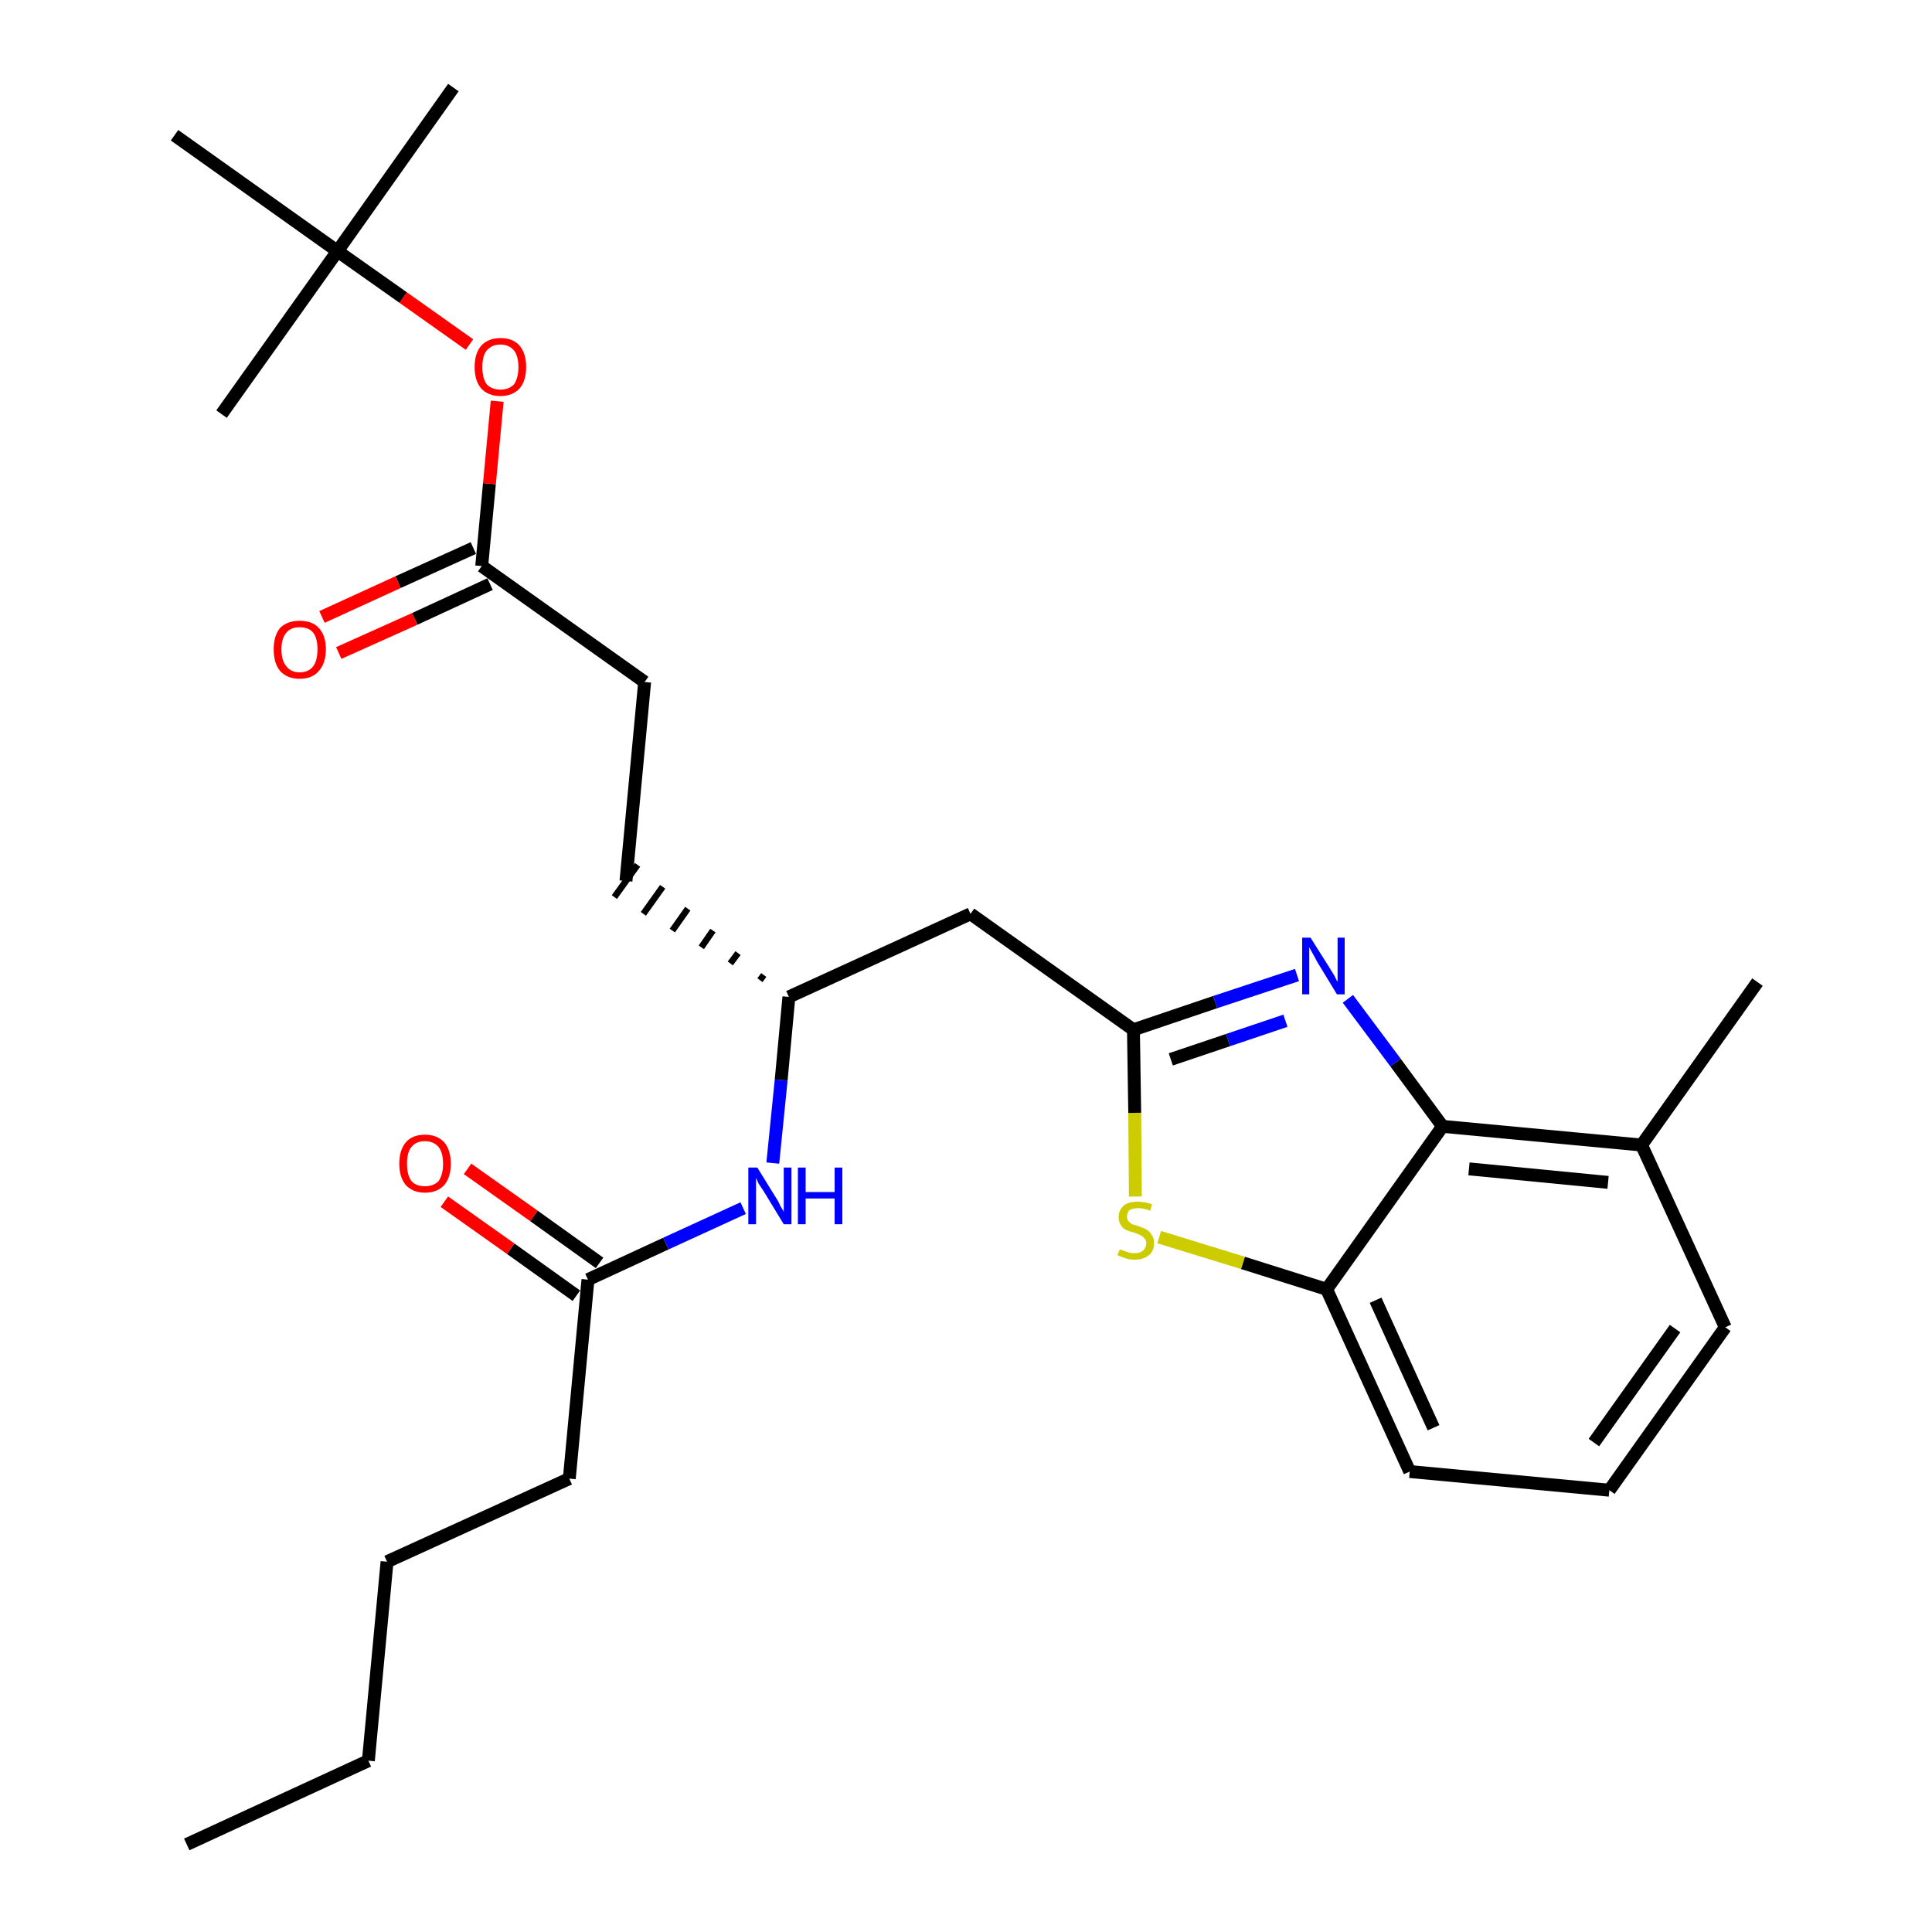 <?xml version='1.0' encoding='iso-8859-1'?>
<svg version='1.1' baseProfile='full'
              xmlns='http://www.w3.org/2000/svg'
                      xmlns:rdkit='http://www.rdkit.org/xml'
                      xmlns:xlink='http://www.w3.org/1999/xlink'
                  xml:space='preserve'
width='300px' height='300px' viewBox='0 0 300 300'>
<!-- END OF HEADER -->
<path class='bond-0 atom-0 atom-1' d='M 29.0,286.4 L 57.2,273.4' style='fill:none;fill-rule:evenodd;stroke:#000000;stroke-width:2.0px;stroke-linecap:butt;stroke-linejoin:miter;stroke-opacity:1' />
<path class='bond-1 atom-1 atom-2' d='M 57.2,273.4 L 60.1,242.5' style='fill:none;fill-rule:evenodd;stroke:#000000;stroke-width:2.0px;stroke-linecap:butt;stroke-linejoin:miter;stroke-opacity:1' />
<path class='bond-2 atom-2 atom-3' d='M 60.1,242.5 L 88.4,229.6' style='fill:none;fill-rule:evenodd;stroke:#000000;stroke-width:2.0px;stroke-linecap:butt;stroke-linejoin:miter;stroke-opacity:1' />
<path class='bond-3 atom-3 atom-4' d='M 88.4,229.6 L 91.3,198.7' style='fill:none;fill-rule:evenodd;stroke:#000000;stroke-width:2.0px;stroke-linecap:butt;stroke-linejoin:miter;stroke-opacity:1' />
<path class='bond-4 atom-4 atom-5' d='M 93.1,196.1 L 82.9,188.8' style='fill:none;fill-rule:evenodd;stroke:#000000;stroke-width:2.0px;stroke-linecap:butt;stroke-linejoin:miter;stroke-opacity:1' />
<path class='bond-4 atom-4 atom-5' d='M 82.9,188.8 L 72.6,181.5' style='fill:none;fill-rule:evenodd;stroke:#FF0000;stroke-width:2.0px;stroke-linecap:butt;stroke-linejoin:miter;stroke-opacity:1' />
<path class='bond-4 atom-4 atom-5' d='M 89.5,201.2 L 79.3,193.9' style='fill:none;fill-rule:evenodd;stroke:#000000;stroke-width:2.0px;stroke-linecap:butt;stroke-linejoin:miter;stroke-opacity:1' />
<path class='bond-4 atom-4 atom-5' d='M 79.3,193.9 L 69.0,186.6' style='fill:none;fill-rule:evenodd;stroke:#FF0000;stroke-width:2.0px;stroke-linecap:butt;stroke-linejoin:miter;stroke-opacity:1' />
<path class='bond-5 atom-4 atom-6' d='M 91.3,198.7 L 103.4,193.1' style='fill:none;fill-rule:evenodd;stroke:#000000;stroke-width:2.0px;stroke-linecap:butt;stroke-linejoin:miter;stroke-opacity:1' />
<path class='bond-5 atom-4 atom-6' d='M 103.4,193.1 L 115.4,187.6' style='fill:none;fill-rule:evenodd;stroke:#0000FF;stroke-width:2.0px;stroke-linecap:butt;stroke-linejoin:miter;stroke-opacity:1' />
<path class='bond-6 atom-6 atom-7' d='M 120.0,180.6 L 121.3,167.7' style='fill:none;fill-rule:evenodd;stroke:#0000FF;stroke-width:2.0px;stroke-linecap:butt;stroke-linejoin:miter;stroke-opacity:1' />
<path class='bond-6 atom-6 atom-7' d='M 121.3,167.7 L 122.5,154.8' style='fill:none;fill-rule:evenodd;stroke:#000000;stroke-width:2.0px;stroke-linecap:butt;stroke-linejoin:miter;stroke-opacity:1' />
<path class='bond-7 atom-7 atom-8' d='M 118.6,151.4 L 118.0,152.2' style='fill:none;fill-rule:evenodd;stroke:#000000;stroke-width:1.0px;stroke-linecap:butt;stroke-linejoin:miter;stroke-opacity:1' />
<path class='bond-7 atom-7 atom-8' d='M 114.6,148.0 L 113.4,149.6' style='fill:none;fill-rule:evenodd;stroke:#000000;stroke-width:1.0px;stroke-linecap:butt;stroke-linejoin:miter;stroke-opacity:1' />
<path class='bond-7 atom-7 atom-8' d='M 110.7,144.5 L 108.9,147.1' style='fill:none;fill-rule:evenodd;stroke:#000000;stroke-width:1.0px;stroke-linecap:butt;stroke-linejoin:miter;stroke-opacity:1' />
<path class='bond-7 atom-7 atom-8' d='M 106.8,141.1 L 104.4,144.5' style='fill:none;fill-rule:evenodd;stroke:#000000;stroke-width:1.0px;stroke-linecap:butt;stroke-linejoin:miter;stroke-opacity:1' />
<path class='bond-7 atom-7 atom-8' d='M 102.9,137.7 L 99.9,141.9' style='fill:none;fill-rule:evenodd;stroke:#000000;stroke-width:1.0px;stroke-linecap:butt;stroke-linejoin:miter;stroke-opacity:1' />
<path class='bond-7 atom-7 atom-8' d='M 99.0,134.3 L 95.4,139.3' style='fill:none;fill-rule:evenodd;stroke:#000000;stroke-width:1.0px;stroke-linecap:butt;stroke-linejoin:miter;stroke-opacity:1' />
<path class='bond-16 atom-7 atom-17' d='M 122.5,154.8 L 150.7,141.9' style='fill:none;fill-rule:evenodd;stroke:#000000;stroke-width:2.0px;stroke-linecap:butt;stroke-linejoin:miter;stroke-opacity:1' />
<path class='bond-8 atom-8 atom-9' d='M 97.2,136.8 L 100.1,105.9' style='fill:none;fill-rule:evenodd;stroke:#000000;stroke-width:2.0px;stroke-linecap:butt;stroke-linejoin:miter;stroke-opacity:1' />
<path class='bond-9 atom-9 atom-10' d='M 100.1,105.9 L 74.8,87.9' style='fill:none;fill-rule:evenodd;stroke:#000000;stroke-width:2.0px;stroke-linecap:butt;stroke-linejoin:miter;stroke-opacity:1' />
<path class='bond-10 atom-10 atom-11' d='M 73.5,85.1 L 61.8,90.4' style='fill:none;fill-rule:evenodd;stroke:#000000;stroke-width:2.0px;stroke-linecap:butt;stroke-linejoin:miter;stroke-opacity:1' />
<path class='bond-10 atom-10 atom-11' d='M 61.8,90.4 L 50.0,95.8' style='fill:none;fill-rule:evenodd;stroke:#FF0000;stroke-width:2.0px;stroke-linecap:butt;stroke-linejoin:miter;stroke-opacity:1' />
<path class='bond-10 atom-10 atom-11' d='M 76.1,90.7 L 64.4,96.1' style='fill:none;fill-rule:evenodd;stroke:#000000;stroke-width:2.0px;stroke-linecap:butt;stroke-linejoin:miter;stroke-opacity:1' />
<path class='bond-10 atom-10 atom-11' d='M 64.4,96.1 L 52.6,101.4' style='fill:none;fill-rule:evenodd;stroke:#FF0000;stroke-width:2.0px;stroke-linecap:butt;stroke-linejoin:miter;stroke-opacity:1' />
<path class='bond-11 atom-10 atom-12' d='M 74.8,87.9 L 76.0,75.1' style='fill:none;fill-rule:evenodd;stroke:#000000;stroke-width:2.0px;stroke-linecap:butt;stroke-linejoin:miter;stroke-opacity:1' />
<path class='bond-11 atom-10 atom-12' d='M 76.0,75.1 L 77.2,62.3' style='fill:none;fill-rule:evenodd;stroke:#FF0000;stroke-width:2.0px;stroke-linecap:butt;stroke-linejoin:miter;stroke-opacity:1' />
<path class='bond-12 atom-12 atom-13' d='M 72.9,53.5 L 62.6,46.2' style='fill:none;fill-rule:evenodd;stroke:#FF0000;stroke-width:2.0px;stroke-linecap:butt;stroke-linejoin:miter;stroke-opacity:1' />
<path class='bond-12 atom-12 atom-13' d='M 62.6,46.2 L 52.4,39.0' style='fill:none;fill-rule:evenodd;stroke:#000000;stroke-width:2.0px;stroke-linecap:butt;stroke-linejoin:miter;stroke-opacity:1' />
<path class='bond-13 atom-13 atom-14' d='M 52.4,39.0 L 70.4,13.6' style='fill:none;fill-rule:evenodd;stroke:#000000;stroke-width:2.0px;stroke-linecap:butt;stroke-linejoin:miter;stroke-opacity:1' />
<path class='bond-14 atom-13 atom-15' d='M 52.4,39.0 L 34.4,64.3' style='fill:none;fill-rule:evenodd;stroke:#000000;stroke-width:2.0px;stroke-linecap:butt;stroke-linejoin:miter;stroke-opacity:1' />
<path class='bond-15 atom-13 atom-16' d='M 52.4,39.0 L 27.1,21.0' style='fill:none;fill-rule:evenodd;stroke:#000000;stroke-width:2.0px;stroke-linecap:butt;stroke-linejoin:miter;stroke-opacity:1' />
<path class='bond-17 atom-17 atom-18' d='M 150.7,141.9 L 176.0,159.9' style='fill:none;fill-rule:evenodd;stroke:#000000;stroke-width:2.0px;stroke-linecap:butt;stroke-linejoin:miter;stroke-opacity:1' />
<path class='bond-18 atom-18 atom-19' d='M 176.0,159.9 L 188.7,155.6' style='fill:none;fill-rule:evenodd;stroke:#000000;stroke-width:2.0px;stroke-linecap:butt;stroke-linejoin:miter;stroke-opacity:1' />
<path class='bond-18 atom-18 atom-19' d='M 188.7,155.6 L 201.4,151.4' style='fill:none;fill-rule:evenodd;stroke:#0000FF;stroke-width:2.0px;stroke-linecap:butt;stroke-linejoin:miter;stroke-opacity:1' />
<path class='bond-18 atom-18 atom-19' d='M 181.8,164.5 L 190.7,161.5' style='fill:none;fill-rule:evenodd;stroke:#000000;stroke-width:2.0px;stroke-linecap:butt;stroke-linejoin:miter;stroke-opacity:1' />
<path class='bond-18 atom-18 atom-19' d='M 190.7,161.5 L 199.6,158.5' style='fill:none;fill-rule:evenodd;stroke:#0000FF;stroke-width:2.0px;stroke-linecap:butt;stroke-linejoin:miter;stroke-opacity:1' />
<path class='bond-27 atom-27 atom-18' d='M 176.3,185.8 L 176.2,172.8' style='fill:none;fill-rule:evenodd;stroke:#CCCC00;stroke-width:2.0px;stroke-linecap:butt;stroke-linejoin:miter;stroke-opacity:1' />
<path class='bond-27 atom-27 atom-18' d='M 176.2,172.8 L 176.0,159.9' style='fill:none;fill-rule:evenodd;stroke:#000000;stroke-width:2.0px;stroke-linecap:butt;stroke-linejoin:miter;stroke-opacity:1' />
<path class='bond-19 atom-19 atom-20' d='M 209.3,155.1 L 216.7,165.0' style='fill:none;fill-rule:evenodd;stroke:#0000FF;stroke-width:2.0px;stroke-linecap:butt;stroke-linejoin:miter;stroke-opacity:1' />
<path class='bond-19 atom-19 atom-20' d='M 216.7,165.0 L 224.0,174.9' style='fill:none;fill-rule:evenodd;stroke:#000000;stroke-width:2.0px;stroke-linecap:butt;stroke-linejoin:miter;stroke-opacity:1' />
<path class='bond-20 atom-20 atom-21' d='M 224.0,174.9 L 254.9,177.8' style='fill:none;fill-rule:evenodd;stroke:#000000;stroke-width:2.0px;stroke-linecap:butt;stroke-linejoin:miter;stroke-opacity:1' />
<path class='bond-20 atom-20 atom-21' d='M 228.1,181.5 L 249.7,183.6' style='fill:none;fill-rule:evenodd;stroke:#000000;stroke-width:2.0px;stroke-linecap:butt;stroke-linejoin:miter;stroke-opacity:1' />
<path class='bond-28 atom-26 atom-20' d='M 206.0,200.2 L 224.0,174.9' style='fill:none;fill-rule:evenodd;stroke:#000000;stroke-width:2.0px;stroke-linecap:butt;stroke-linejoin:miter;stroke-opacity:1' />
<path class='bond-21 atom-21 atom-22' d='M 254.9,177.8 L 272.9,152.5' style='fill:none;fill-rule:evenodd;stroke:#000000;stroke-width:2.0px;stroke-linecap:butt;stroke-linejoin:miter;stroke-opacity:1' />
<path class='bond-22 atom-21 atom-23' d='M 254.9,177.8 L 267.9,206.1' style='fill:none;fill-rule:evenodd;stroke:#000000;stroke-width:2.0px;stroke-linecap:butt;stroke-linejoin:miter;stroke-opacity:1' />
<path class='bond-23 atom-23 atom-24' d='M 267.9,206.1 L 249.9,231.4' style='fill:none;fill-rule:evenodd;stroke:#000000;stroke-width:2.0px;stroke-linecap:butt;stroke-linejoin:miter;stroke-opacity:1' />
<path class='bond-23 atom-23 atom-24' d='M 260.1,206.3 L 247.5,224.0' style='fill:none;fill-rule:evenodd;stroke:#000000;stroke-width:2.0px;stroke-linecap:butt;stroke-linejoin:miter;stroke-opacity:1' />
<path class='bond-24 atom-24 atom-25' d='M 249.9,231.4 L 218.9,228.5' style='fill:none;fill-rule:evenodd;stroke:#000000;stroke-width:2.0px;stroke-linecap:butt;stroke-linejoin:miter;stroke-opacity:1' />
<path class='bond-25 atom-25 atom-26' d='M 218.9,228.5 L 206.0,200.2' style='fill:none;fill-rule:evenodd;stroke:#000000;stroke-width:2.0px;stroke-linecap:butt;stroke-linejoin:miter;stroke-opacity:1' />
<path class='bond-25 atom-25 atom-26' d='M 222.6,221.7 L 213.6,201.9' style='fill:none;fill-rule:evenodd;stroke:#000000;stroke-width:2.0px;stroke-linecap:butt;stroke-linejoin:miter;stroke-opacity:1' />
<path class='bond-26 atom-26 atom-27' d='M 206.0,200.2 L 193.0,196.1' style='fill:none;fill-rule:evenodd;stroke:#000000;stroke-width:2.0px;stroke-linecap:butt;stroke-linejoin:miter;stroke-opacity:1' />
<path class='bond-26 atom-26 atom-27' d='M 193.0,196.1 L 180.0,192.1' style='fill:none;fill-rule:evenodd;stroke:#CCCC00;stroke-width:2.0px;stroke-linecap:butt;stroke-linejoin:miter;stroke-opacity:1' />
<path  class='atom-5' d='M 62.0 180.7
Q 62.0 178.6, 63.0 177.4
Q 64.0 176.2, 66.0 176.2
Q 67.9 176.2, 69.0 177.4
Q 70.0 178.6, 70.0 180.7
Q 70.0 182.8, 69.0 184.0
Q 67.9 185.2, 66.0 185.2
Q 64.1 185.2, 63.0 184.0
Q 62.0 182.8, 62.0 180.7
M 66.0 184.2
Q 67.3 184.2, 68.1 183.4
Q 68.8 182.4, 68.8 180.7
Q 68.8 179.0, 68.1 178.1
Q 67.3 177.2, 66.0 177.2
Q 64.6 177.2, 63.9 178.1
Q 63.2 178.9, 63.2 180.7
Q 63.2 182.5, 63.9 183.4
Q 64.6 184.2, 66.0 184.2
' fill='#FF0000'/>
<path  class='atom-6' d='M 117.6 181.3
L 120.5 186.0
Q 120.8 186.4, 121.2 187.3
Q 121.7 188.1, 121.7 188.2
L 121.7 181.3
L 122.9 181.3
L 122.9 190.1
L 121.7 190.1
L 118.6 185.0
Q 118.2 184.4, 117.8 183.8
Q 117.5 183.1, 117.4 182.9
L 117.4 190.1
L 116.2 190.1
L 116.2 181.3
L 117.6 181.3
' fill='#0000FF'/>
<path  class='atom-6' d='M 123.9 181.3
L 125.1 181.3
L 125.1 185.1
L 129.6 185.1
L 129.6 181.3
L 130.8 181.3
L 130.8 190.1
L 129.6 190.1
L 129.6 186.1
L 125.1 186.1
L 125.1 190.1
L 123.9 190.1
L 123.9 181.3
' fill='#0000FF'/>
<path  class='atom-11' d='M 42.5 100.8
Q 42.5 98.7, 43.5 97.5
Q 44.6 96.4, 46.5 96.4
Q 48.5 96.4, 49.5 97.5
Q 50.6 98.7, 50.6 100.8
Q 50.6 103.0, 49.5 104.2
Q 48.5 105.4, 46.5 105.4
Q 44.6 105.4, 43.5 104.2
Q 42.5 103.0, 42.5 100.8
M 46.5 104.4
Q 47.9 104.4, 48.6 103.5
Q 49.3 102.6, 49.3 100.8
Q 49.3 99.1, 48.6 98.2
Q 47.9 97.4, 46.5 97.4
Q 45.2 97.4, 44.5 98.2
Q 43.7 99.1, 43.7 100.8
Q 43.7 102.6, 44.5 103.5
Q 45.2 104.4, 46.5 104.4
' fill='#FF0000'/>
<path  class='atom-12' d='M 73.7 57.0
Q 73.7 54.9, 74.7 53.7
Q 75.8 52.5, 77.7 52.5
Q 79.7 52.5, 80.7 53.7
Q 81.7 54.9, 81.7 57.0
Q 81.7 59.1, 80.7 60.3
Q 79.6 61.5, 77.7 61.5
Q 75.8 61.5, 74.7 60.3
Q 73.7 59.1, 73.7 57.0
M 77.7 60.5
Q 79.0 60.5, 79.8 59.7
Q 80.5 58.7, 80.5 57.0
Q 80.5 55.3, 79.8 54.4
Q 79.0 53.5, 77.7 53.5
Q 76.4 53.5, 75.6 54.4
Q 74.9 55.2, 74.9 57.0
Q 74.9 58.8, 75.6 59.7
Q 76.4 60.5, 77.7 60.5
' fill='#FF0000'/>
<path  class='atom-19' d='M 203.5 145.6
L 206.4 150.2
Q 206.7 150.7, 207.2 151.5
Q 207.6 152.4, 207.7 152.4
L 207.7 145.6
L 208.8 145.6
L 208.8 154.4
L 207.6 154.4
L 204.5 149.3
Q 204.2 148.7, 203.8 148.0
Q 203.4 147.3, 203.3 147.1
L 203.3 154.4
L 202.2 154.4
L 202.2 145.6
L 203.5 145.6
' fill='#0000FF'/>
<path  class='atom-27' d='M 173.9 194.0
Q 174.0 194.0, 174.4 194.2
Q 174.8 194.3, 175.3 194.5
Q 175.7 194.6, 176.2 194.6
Q 177.0 194.6, 177.5 194.2
Q 178.0 193.7, 178.0 193.0
Q 178.0 192.6, 177.7 192.3
Q 177.5 192.0, 177.1 191.8
Q 176.7 191.6, 176.1 191.4
Q 175.3 191.2, 174.9 191.0
Q 174.4 190.8, 174.1 190.3
Q 173.7 189.8, 173.7 189.0
Q 173.7 187.9, 174.5 187.2
Q 175.2 186.6, 176.7 186.6
Q 177.7 186.6, 178.9 187.0
L 178.6 188.0
Q 177.6 187.6, 176.8 187.6
Q 175.9 187.6, 175.4 187.9
Q 175.0 188.3, 175.0 188.9
Q 175.0 189.3, 175.2 189.6
Q 175.5 189.9, 175.8 190.1
Q 176.2 190.2, 176.8 190.4
Q 177.6 190.7, 178.0 190.9
Q 178.5 191.2, 178.8 191.7
Q 179.2 192.2, 179.2 193.0
Q 179.2 194.3, 178.4 194.9
Q 177.6 195.6, 176.2 195.6
Q 175.4 195.6, 174.8 195.4
Q 174.2 195.2, 173.5 194.9
L 173.9 194.0
' fill='#CCCC00'/>
</svg>
